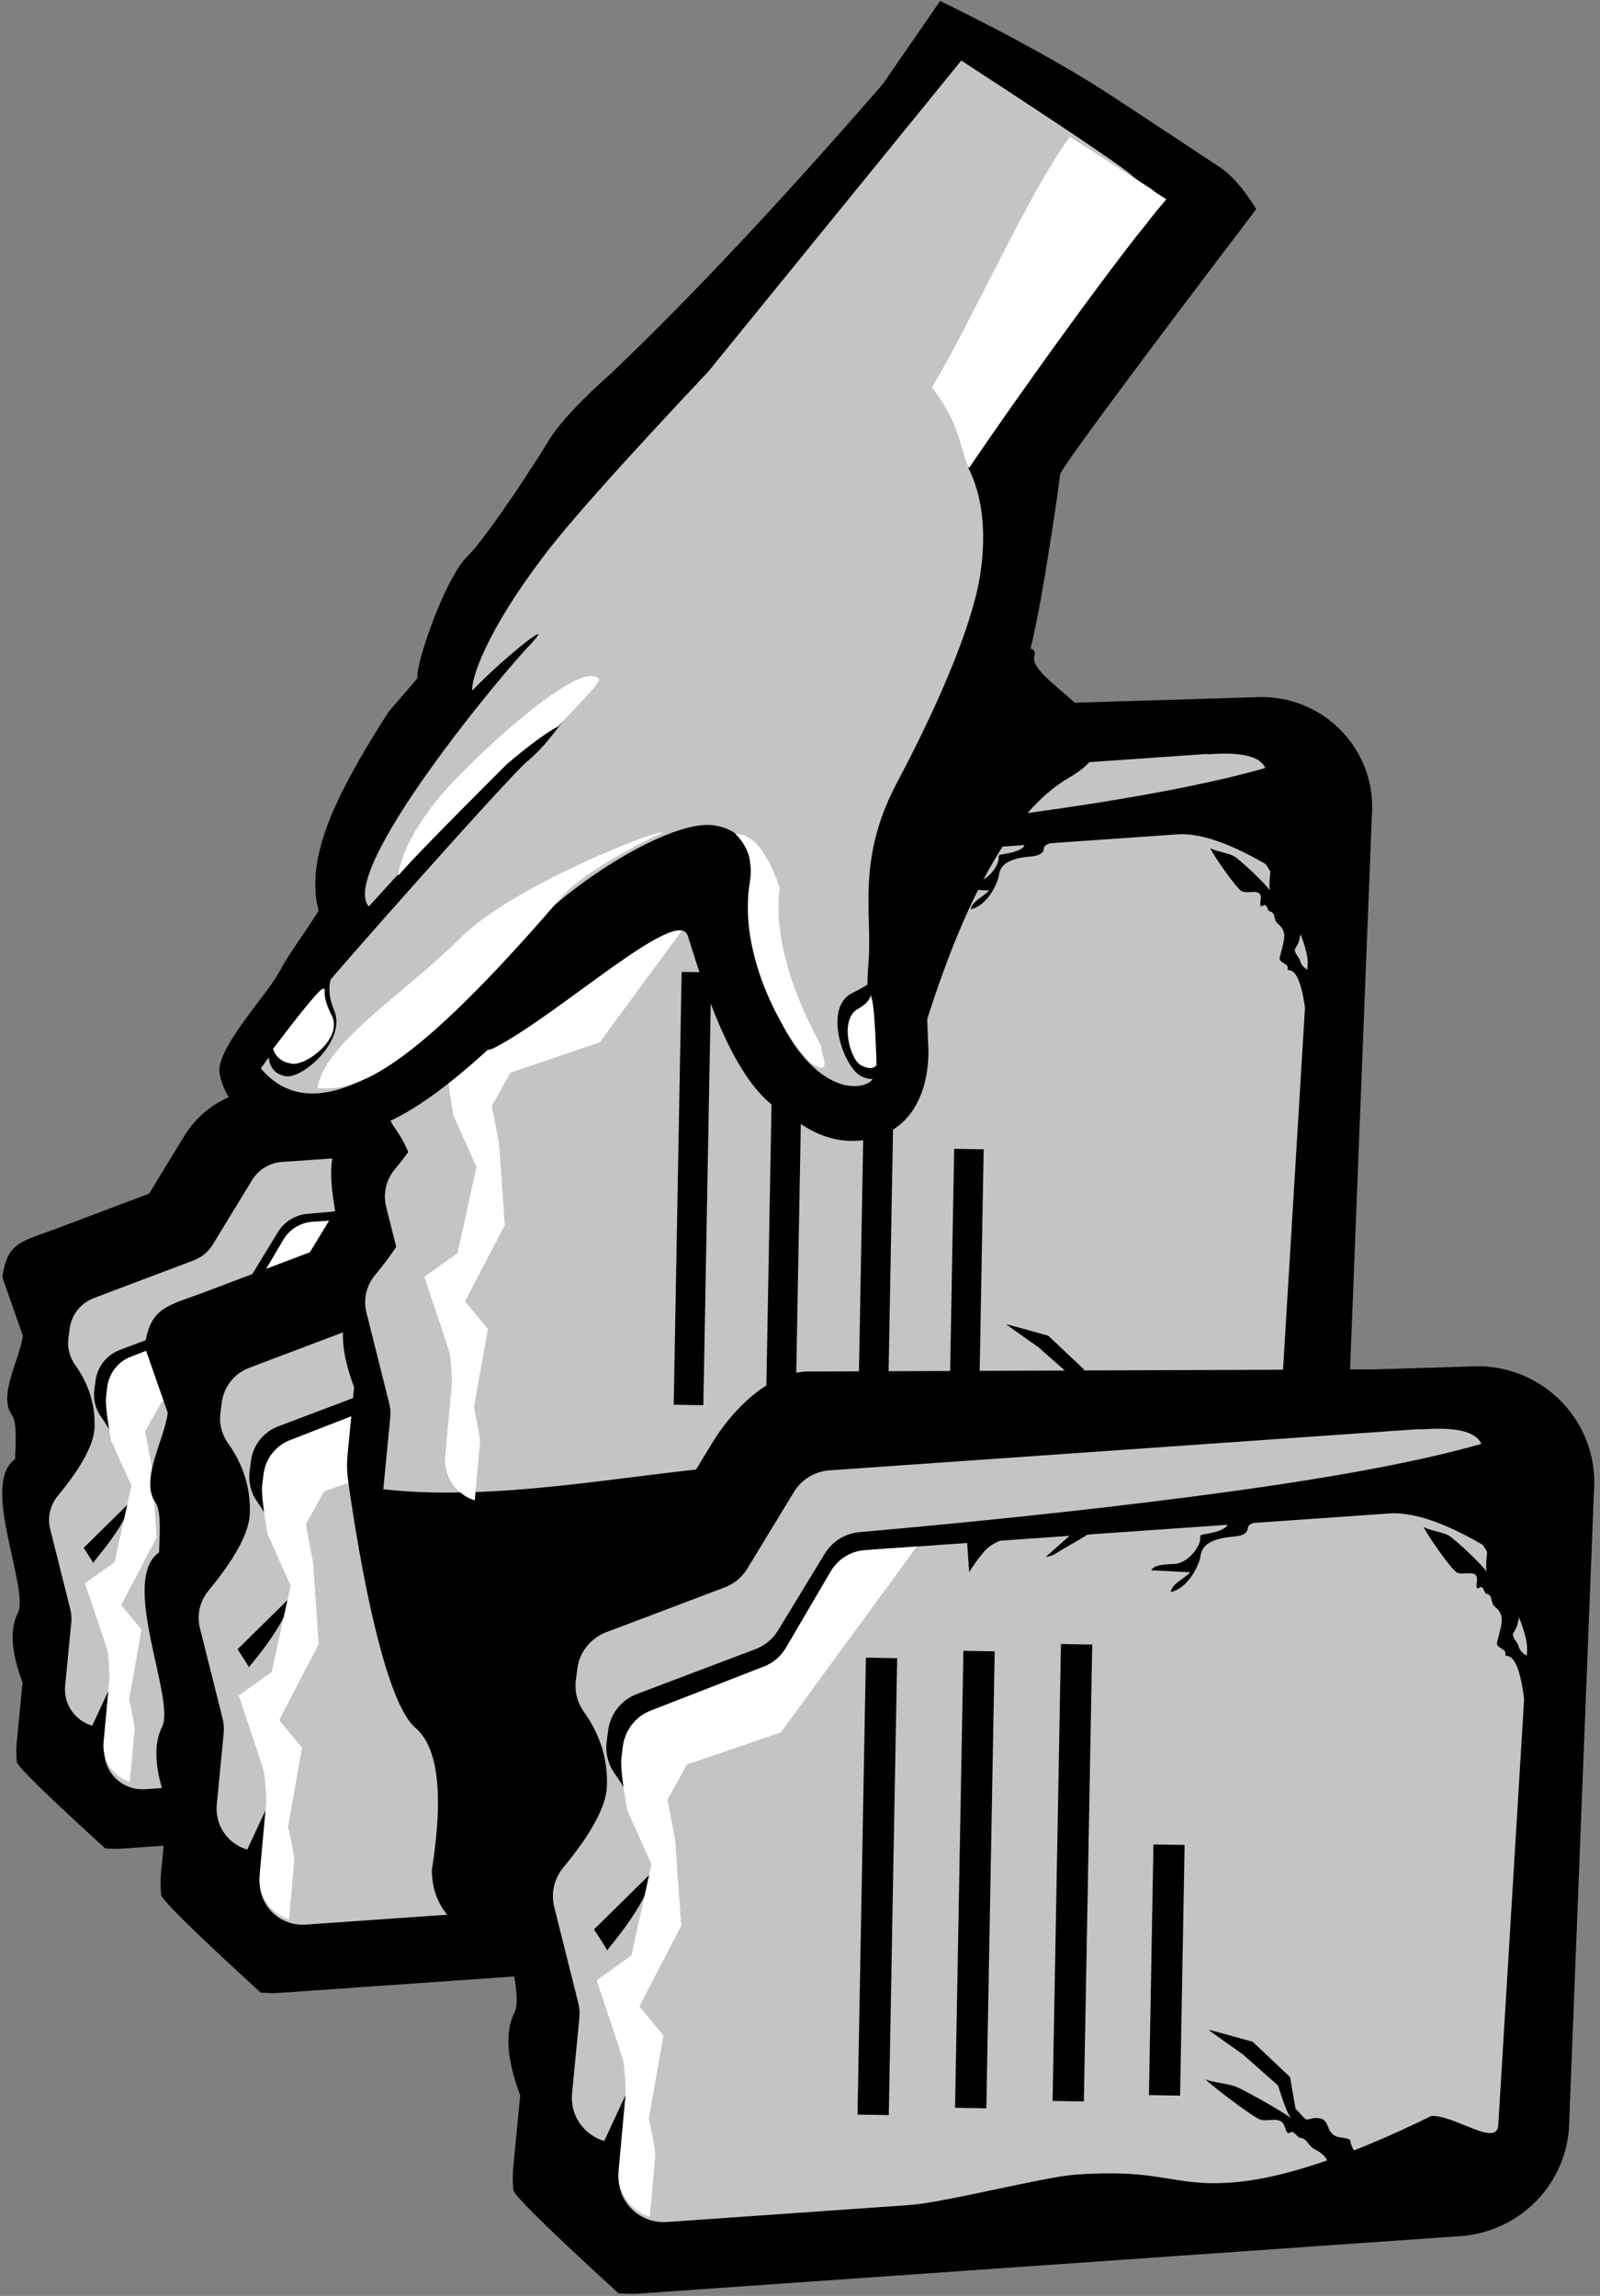 <svg viewBox="0 0 198 284" xmlns="http://www.w3.org/2000/svg">
  <rect x="0" y="0" width="198" height="284" fill="#808080" stroke="none"/>
  <g fill="none" fill-rule="evenodd">
    <path d="M6.999 151.969c-4.199 1.583-6.128 1.618-6.702 6.029l2.531 7.227c-.391 3.003-3.106 7.368-1.338 9.836.716.999.376 4.402.38 5.429-4.381 3.021 1.831 16.088.324 19.073-1.005 1.99-.805 4.845.599 8.567-.425 4.368-.664 6.828-.718 7.381-.081.829-.074 1.647.011 2.444.057.531 3.703 4.096 10.938 10.693.893.047 1.562.055 2.008.024l85.581-5.984c6.018-.421 10.824-5.143 11.294-11.098l2.621-66.042c.524-6.636-4.483-12.43-11.185-12.94-.596-.045-1.194-.047-1.79-.005l-69.169 2.109c-3.951.276-7.522 2.438-9.572 5.795l-4.365 7.146-11.447 4.317z" fill="#000" fill-rule="nonzero"/>
    <path d="M28.899 163.501c.988-.373 1.822-1.062 2.37-1.957l4.877-7.983c.797-1.305 2.186-2.146 3.722-2.253l53.536-3.744c2.452-.171 5.69.907 9.716 3.234.232-.016 4.89 8.41 4.686 10.989l-3.022 49.458c-.183 2.315-4.654-1.135-6.995-.972-8.715 4.255-15.685 6.565-20.91 6.93-6.217.435-7.069-1.462-16.239-.821-3.31.231-13.655 2.912-17.35 3.17l-25.324 1.771c-.26.018-.521.015-.781-.009-2.602-.244-4.508-2.531-4.257-5.107l.767-7.879c.052-.53.012-1.064-.118-1.58l-2.502-9.956c-.361-1.437-.014-2.959.935-4.105 2.961-3.574 4.485-6.39 4.571-8.445.117-2.795-.685-5.392-2.406-7.793-.688-.959-.985-2.14-.833-3.308l.155-1.186c.223-1.715 1.382-3.169 3.015-3.785l12.388-4.671z" fill="#C4C3C6" fill-rule="nonzero"/>
    <path d="M49.673 153.901c.458-.738.97-1.461 1.565-2.16 1.591-1.872 5.526-2.011 9.651-2.29-1.193 1.057-2.211 1.959-3.229 2.861.507-.063.826-.204 1.083-.373 1.413-.929 3.153-1.711 4.33-2.745l.548-.096c.521.209.809.163.91-.087 3.698-.259 7.464-1.095 11.285-.506.878.135.983.448.626.718-.45.339-1.152.54-1.946.667-.332.053-.711.087-.683.291.137.986-1.296 2.773-2.66 2.859-1.005.063-2.142.043-2.449.667 1.369.069 2.66.135 4.063.206-.679.731-1.899 1.177-2.033 2.068 1.822-.395 2.982-2.815 3.117-3.816.161-1.186 1.28-1.812 3.502-1.991.88-.071 1.385-.341 1.427-.865.04-.512.891-.724 1.814-.76 1.808-.07 5.322-.389 8.916-.662l-.427-6.104-40.062 2.801.651 9.315zM93.407 214.965c-.795-.095-1.532-.016-2.29.146-.509.306-.904.279-1.275.03-.335-.226-.589-.614-1.066-.68.062.789.284.741.066 1.603-.077.303.936.912 1.083 1.103.58.755 1.258.846 2.011 1.265.544.302 1.286 3.327 1.405 4.278-.774-1.188-2.796-4.522-4.209-4.518-.089 0-.2-.057-.216-.146-.101-.542-1.343-.529-1.439-1.08-.336-1.915-.334-2.535-1.819-3.301-.739-.381-.71-1.108-1.576-1.199-.145-.015-.679-.757-.906-.573-.481.39-.525-.418-.742-.802-.47-.833-1.578-.252-2.43-.496-.75-.215-5.176-3.586-5.726-4.156.823.311 2.354.432 3.174.746.794.304 5.083 2.683 5.736 3.268-.303-.375-.753-1.507-1.352-3.395l-3.687-3.24c-2.171-1.515-3.357-2.356-3.556-2.525.122.006 1.657.42 4.607 1.242l3.893 3.65.564 3.27c.413.438.662.705.747.801.568.64.532.158 1.46.171 1.495.02.822 1.407 2.089 1.928.156.064 1.372.163 1.408.38.2 1.214.962 1.711 1.764 2.153.847-.382 1.629-.548 2.28.079zM111.189 159.083c-.706-.124-1.435-.056-2.221.105-.618.325-.977.286-1.214.001-.213-.258-.276-.692-.695-.777-.299.873-.068.825-.665 1.772-.21.333.468 1.031.519 1.245.204.848.8.966 1.32 1.447.375.347-.298 3.706-.617 4.759-.191-1.331-.581-5.063-1.913-5.094-.084-.002-.162-.067-.137-.167.151-.601-1.024-.618-.865-1.228.552-2.123.835-2.808-.216-3.691-.522-.439-.166-1.242-.94-1.364-.13-.02-.296-.853-.593-.655-.629.419-.305-.475-.335-.904-.065-.932-1.371-.317-2.063-.609-.608-.256-3.246-4.089-3.505-4.731.634.364 2.02.535 2.65.902.61.355 3.568 3.089 3.918 3.751-.115-.422-.026-1.683.266-3.783l-2.001-3.67c-1.357-1.726-2.091-2.685-2.203-2.877.112.01 1.37.505 3.774 1.486l2.01 4.127-.951 3.625c.19.494.303.795.34.903.244.72.429.188 1.297.225 1.398.059.136 1.574 1.093 2.181.118.075 1.218.215 1.153.454-.362 1.346.13 1.913.685 2.421.97-.401 1.782-.564 2.11.144z" fill="#000"/>
    <path d="M11.412 213.465l2.487-5.338-.817-11.678c-.24-.957-1.151-2.617-2.734-4.982l7.274-7.152c-2.269-4.444-3.975-7.465-5.119-9.063-.685-.958-.982-2.137-.83-3.303l.154-1.185c.222-1.712 1.377-3.165 3.004-3.779l12.346-4.663c.985-.372 1.816-1.06 2.362-1.954l4.86-7.971c.795-1.303 2.178-2.142 3.709-2.249 14.967-1.328 27.996-2.76 39.088-4.296 11.091-1.536 19.635-3.164 25.631-4.883-.55-1.254-2.556-1.76-6.017-1.518-.234.016-.463-.018-.694-.002l-61.215 4.281c-1.531.107-2.915.946-3.709 2.249l-4.86 7.971c-.545.894-1.377 1.582-2.362 1.954l-12.346 4.663c-1.627.614-2.782 2.067-3.004 3.779l-.154 1.185c-.151 1.166.145 2.345.83 3.303 1.716 2.398 2.515 4.992 2.4 7.783-.085 2.053-1.603 4.864-4.554 8.433-.946 1.144-1.291 2.664-.931 4.099l2.495 9.942c.129.515.169 1.049.118 1.578l-.763 7.868c-.22 2.267 1.23 4.309 3.352 4.93z" fill="#C4C3C6" fill-rule="nonzero"/>
    <path d="M29.838 170.071l14.262-19.318-5.46.382c-1.48.103-2.816.935-3.582 2.229l-4.683 7.915c-.526.888-1.328 1.571-2.279 1.938l-11.927 4.612c-1.572.608-2.685 2.05-2.897 3.751l-.146 1.177c-.096.772.106 2.571.606 5.396l2.538 5.631-2.102 9.472-3.654 2.587c1.771 5.227 2.698 8.012 2.782 8.354.126.513.293 2.966.244 3.492l-.723 7.82c-.208 2.253 1.197 4.286 3.25 4.907l.586-6.34c.049-.526-.552-3.338-.678-3.85l1.539-8.656-2.517-3.024 4.387-8.374-.622-8.893-.8-4.218 2.031-3.639 9.847-3.35z" fill="#FFF" fill-rule="nonzero"/>
    <path d="M38.837 164.336l-.931 44.182c-.02.926.715 1.692 1.641 1.712a1.681 1.681 0 0 0 .012 0c.935.013 1.705-.73 1.724-1.665l.931-44.182c.02-.926-.715-1.692-1.641-1.712a1.675 1.675 0 0 0-.012-0c-.935-.013-1.705.73-1.724 1.665zM59.183 162.914l-.931 44.182c-.02.926.715 1.692 1.641 1.712a1.681 1.681 0 0 0 .012 0c.935.013 1.705-.73 1.724-1.665l.931-44.182c.02-.926-.715-1.692-1.641-1.712a1.675 1.675 0 0 0-.012-0c-.935-.013-1.705.73-1.724 1.665zM49.01 163.625l-.931 44.182c-.02.926.715 1.692 1.641 1.712a1.681 1.681 0 0 0 .012 0c.935.013 1.705-.73 1.724-1.665l.931-44.182c.02-.926-.715-1.692-1.641-1.712a1.675 1.675 0 0 0-.012-0c-.935-.013-1.705.73-1.724 1.665zM68.784 183.687l-.485 22.786c-.02.932.719 1.703 1.651 1.723a1.686 1.686 0 0 0 .013 0c.941.013 1.716-.736 1.736-1.677l.485-22.786c.02-.932-.719-1.703-1.651-1.723a1.681 1.681 0 0 0-.013-0c-.941-.013-1.716.736-1.736 1.677z" fill="#000"/>
    <g>
      <path d="M25.455 159.783c-4.728 1.789-6.901 1.828-7.546 6.815l2.853 8.173c-.44 3.396-3.496 8.331-1.504 11.122.807 1.13.425 4.978.429 6.139-4.933 3.414 2.068 18.193.371 21.567-1.131 2.249-.905 5.479.677 9.688l-.806 8.346c-.091.938-.083 1.862.013 2.763.064.601 4.172 4.632 12.322 12.095 1.005.054 1.759.063 2.261.028l96.385-6.74c6.778-.474 12.189-5.812 12.717-12.546l2.931-74.678c.589-7.504-5.054-14.057-12.602-14.636-.671-.051-1.345-.054-2.016-.007l-77.902 2.363c-4.45.311-8.471 2.755-10.779 6.55l-4.914 8.079-12.891 4.878z" fill="#000" fill-rule="nonzero"/>
      <path d="M50.136 172.978c1.113-.419 2.052-1.195 2.668-2.204l5.492-8.986c.898-1.469 2.461-2.415 4.191-2.536l60.28-4.215c2.76-.193 6.407 1.02 10.94 3.64.261-.018 5.505 9.467 5.276 12.371l-3.403 55.676c-.206 2.606-5.241-1.278-7.876-1.094-9.813 4.79-17.661 7.391-23.544 7.802-7.001.49-7.959-1.646-18.285-.924-3.727.261-15.375 3.278-19.535 3.569l-28.515 1.994c-.293.02-.587.017-.879-.01-2.93-.275-5.076-2.849-4.793-5.748l.864-8.87c.058-.596.013-1.198-.133-1.779l-2.818-11.207c-.407-1.617-.016-3.331 1.053-4.621 3.335-4.024 5.05-7.193 5.147-9.507.131-3.146-.772-6.07-2.71-8.773-.774-1.08-1.109-2.409-.938-3.723l.174-1.335c.252-1.93 1.556-3.568 3.395-4.261l13.949-5.258z" fill="#C4C3C6" fill-rule="nonzero"/>
      <path d="M73.501 162.041c.518-.806 1.096-1.596 1.767-2.36 1.796-2.046 6.227-2.207 10.873-2.522-1.346 1.156-2.494 2.143-3.643 3.129.571-.07.931-.225 1.221-.41 1.594-1.017 3.555-1.875 4.883-3.005l.617-.106c.586.226.911.176 1.025-.097 4.165-.291 8.408-1.213 12.709-.58.988.146 1.106.487.703.782-.507.371-1.299.592-2.193.732-.374.059-.801.096-.77.319.152 1.076-1.466 3.029-3.003 3.126-1.132.071-2.412.052-2.759.734 1.541.072 2.995.141 4.574.215-.767.8-2.141 1.289-2.294 2.262 2.052-.436 3.364-3.078 3.52-4.171.184-1.294 1.446-1.98 3.948-2.181.991-.079 1.56-.375 1.609-.947.047-.558 1.005-.792 2.045-.833 2.037-.081 5.993-.437 10.041-.744l-.466-6.659-45.118 3.155.711 10.162zM122.62 231.075c-.894-.107-1.723-.019-2.575.164-.573.346-1.016.315-1.434.033-.377-.255-.663-.694-1.199-.769.07.892.32.838.075 1.813-.086.343 1.053 1.032 1.218 1.248.653.854 1.415.957 2.262 1.431.611.342 1.448 3.763 1.581 4.838-.871-1.343-3.146-5.115-4.734-5.111-.1 0-.225-.064-.243-.165-.113-.612-1.51-.599-1.619-1.222-.378-2.166-.377-2.867-2.047-3.734-.831-.431-.799-1.254-1.773-1.357-.163-.017-.764-.856-1.019-.648-.54.441-.591-.473-.834-.907-.529-.943-1.775-.286-2.733-.562-.843-.243-5.821-4.057-6.44-4.702.925.352 2.648.489 3.57.845.893.344 5.716 3.036 6.452 3.698-.34-.424-.848-1.704-1.522-3.84l-4.147-3.666c-2.442-1.714-3.776-2.666-4-2.857.137.007 1.864.476 5.182 1.406l4.379 4.129.636 3.698c.464.495.745.797.84.906.639.724.598.179 1.642.194 1.681.023.925 1.592 2.35 2.181.175.073 1.543.185 1.583.43.225 1.373 1.083 1.935 1.985 2.436.952-.431 1.832-.618 2.564.091zM142.591 167.893c-.793-.141-1.614-.064-2.498.117-.695.368-1.099.323-1.365.001-.24-.291-.311-.783-.782-.879-.336.987-.076.933-.747 2.003-.235.376.526 1.166.584 1.408.23.959.901 1.092 1.485 1.636.421.393-.333 4.191-.692 5.381-.215-1.505-.656-5.725-2.154-5.761-.094-.002-.183-.076-.155-.189.169-.679-1.152-.699-.973-1.389.62-2.401.938-3.175-.244-4.173-.588-.497-.187-1.404-1.057-1.542-.146-.023-.333-.964-.667-.741-.707.474-.343-.537-.377-1.022-.073-1.054-1.542-.36-2.32-.689-.684-.29-3.652-4.625-3.944-5.352.713.412 2.272.606 2.98 1.021.686.402 4.013 3.494 4.407 4.244-.129-.477-.03-1.903.298-4.278l-2.252-4.151c-1.527-1.953-2.353-3.037-2.478-3.254.125.011 1.54.572 4.244 1.682l2.262 4.667-1.068 4.099c.214.559.342.899.383 1.021.275.815.483.213 1.459.255 1.572.067.153 1.78 1.229 2.467.132.084 1.369.243 1.297.514-.407 1.522.147 2.163.771 2.738 1.091-.453 2.003-.637 2.373.164z" fill="#000"/>
      <path d="M30.597 228.792l2.797-6.013-.92-13.154c-.27-1.077-1.296-2.948-3.076-5.612l8.182-8.056c-2.553-5.006-4.473-8.409-5.759-10.21-.771-1.079-1.105-2.407-.935-3.721l.173-1.334c.25-1.929 1.549-3.565 3.379-4.257l13.889-5.251c1.108-.419 2.043-1.194 2.657-2.201l5.467-8.978c.894-1.468 2.45-2.413 4.173-2.533 16.838-1.494 31.496-3.106 43.973-4.836 12.478-1.729 22.089-3.562 28.834-5.498-.619-1.413-2.876-1.983-6.77-1.711-.264.018-.521-.021-.78-.003l-68.867 4.816c-1.722.12-3.279 1.065-4.173 2.533l-5.467 8.978c-.613 1.007-1.549 1.782-2.657 2.201l-13.889 5.251c-1.83.692-3.129 2.328-3.379 4.257l-.173 1.334c-.17 1.313.163 2.642.935 3.721 1.93 2.701 2.83 5.623 2.7 8.767-.096 2.312-1.803 5.478-5.123 9.498-1.064 1.289-1.453 3.001-1.047 4.617l2.808 11.199c.146.581.19 1.181.133 1.777l-.858 8.863c-.247 2.553 1.384 4.854 3.771 5.553z" fill="#C4C3C6" fill-rule="nonzero"/>
      <path d="M51.112 180.697l15.918-21.763-6.099.426c-1.653.116-3.145 1.052-3.999 2.51l-5.226 8.917c-.586 1.001-1.482 1.769-2.545 2.183l-13.32 5.189c-1.755.684-2.998 2.308-3.234 4.226l-.163 1.327c-.107.871.12 2.898.681 6.082l2.839 6.348-2.342 10.675-4.08 2.913c1.982 5.893 3.02 9.032 3.114 9.418.141.578.329 3.344.275 3.936l-.802 8.814c-.231 2.539 1.34 4.832 3.634 5.533l.65-7.145c.054-.592-.618-3.762-.76-4.34l1.713-9.755-2.814-3.411 4.894-9.436-.701-10.024-.897-4.755 2.266-4.1 10.997-3.769z" fill="#FFF" fill-rule="nonzero"/>
      <path d="M61.235 173.791l-1.028 49.98c-.021 1.042.806 1.905 1.848 1.926a1.886 1.886 0 0 0 .012 0c1.051.015 1.916-.821 1.938-1.871l1.028-49.98c.021-1.042-.806-1.905-1.848-1.926a1.886 1.886 0 0 0-.012-0c-1.051-.015-1.916.821-1.938 1.871zM84.113 172.191l-1.028 49.98c-.021 1.042.806 1.905 1.848 1.926a1.885 1.885 0 0 0 .012 0c1.051.015 1.916-.821 1.938-1.871l1.028-49.98c.021-1.042-.806-1.905-1.848-1.926a1.885 1.885 0 0 0-.012-0c-1.051-.015-1.916.821-1.938 1.871zM72.674 172.991l-1.028 49.98c-.021 1.042.806 1.905 1.848 1.926a1.886 1.886 0 0 0 .012 0c1.051.015 1.916-.821 1.938-1.871l1.028-49.98c.021-1.042-.806-1.905-1.848-1.926a1.886 1.886 0 0 0-.012-0c-1.051-.015-1.916.821-1.938 1.871zM94.919 195.685l-.536 25.787c-.022 1.049.811 1.917 1.859 1.938a1.896 1.896 0 0 0 .013 0c1.058.015 1.93-.827 1.952-1.885l.536-25.787c.022-1.049-.811-1.917-1.859-1.938a1.904 1.904 0 0 0-.013-0c-1.058-.015-1.93.827-1.952 1.885z" fill="#000"/>
    </g>
    <g>
      <path d="M48.55 108.121c-4.733 1.789-6.907 1.828-7.554 6.813l2.855 8.169c-.44 3.394-3.5 8.327-1.506 11.116.807 1.129.425 4.975.429 6.136-4.938 3.413 2.068 18.183.369 21.556-1.132 2.248-.907 5.476.677 9.683l-.808 8.342c-.091.937-.084 1.861.013 2.762.039.362 3.51 26.877 8.374 31.02 2.838 2.417 3.519 8.28 2.044 17.589.014 6.519 5.699 10.099 17.054 10.741l83.601-53.981c6.785-.474 12.201-5.81 12.73-12.541l2.941-74.641c.59-7.5-5.057-14.049-12.612-14.627-.672-.051-1.346-.054-2.018-.007l-77.976 2.369c-4.454.311-8.479 2.754-10.79 6.548l-4.919 8.076-12.904 4.877z" fill="#000" fill-rule="nonzero"/>
      <path d="M73.269 121.132c1.109-.419 2.045-1.194 2.659-2.202l5.472-8.983c.895-1.469 2.453-2.414 4.177-2.535l60.081-4.201c2.751-.192 6.386 1.022 10.904 3.642.26-.018 5.489 9.466 5.261 12.369l-3.38 55.663c-.205 2.606-5.224-1.279-7.85-1.095-9.78 4.787-17.601 7.385-23.465 7.795-6.978.488-7.933-1.647-18.225-.928-3.715.26-15.324 3.274-19.47 3.564a91932308090265150 91932308090265150 0 0 1-34.076-3.771l.859-8.867c.058-.596.013-1.197-.133-1.778l-2.811-11.205c-.406-1.617-.017-3.33 1.048-4.62 3.323-4.022 5.032-7.19 5.128-9.504.13-3.145-.771-6.069-2.702-8.771-.772-1.08-1.106-2.409-.935-3.723l.173-1.335c.25-1.93 1.551-3.567 3.383-4.259l13.902-5.254z" fill="#C4C3C6" fill-rule="nonzero"/>
      <path d="M96.444 110.14c.515-.83 1.091-1.644 1.759-2.43 1.789-2.106 6.213-2.263 10.85-2.577-1.341 1.189-2.486 2.204-3.63 3.22.57-.071.929-.23 1.218-.42 1.589-1.045 3.545-1.925 4.868-3.089l.616-.108c.586.235.91.184 1.023-.098 4.158-.291 8.392-1.232 12.688-.569.987.152 1.105.505.704.808-.506.382-1.295.608-2.188.75-.374.06-.8.098-.768.327.154 1.11-1.457 3.121-2.991 3.218-1.13.071-2.408.048-2.753.75 1.539.078 2.991.152 4.568.232-.764.823-2.135 1.325-2.285 2.328 2.048-.445 3.352-3.168 3.504-4.294.181-1.334 1.439-2.039 3.937-2.24.99-.079 1.557-.383 1.604-.974.045-.576 1.001-.814 2.04-.855 2.033-.079 5.983-.437 10.024-.744l-.48-6.87-45.041 3.15.733 10.484zM145.697 179.295c-.894-.108-1.723-.019-2.575.164-.573.346-1.016.316-1.434.033-.377-.255-.663-.694-1.199-.769.071.893.32.838.075 1.813-.086.343 1.053 1.032 1.218 1.248.653.854 1.415.958 2.262 1.431.611.342 1.448 3.764 1.582 4.839-.871-1.343-3.146-5.116-4.734-5.112-.1 0-.225-.064-.243-.166-.113-.613-1.51-.599-1.619-1.222-.379-2.166-.377-2.867-2.047-3.735-.831-.431-.799-1.254-1.773-1.357-.163-.017-.764-.856-1.019-.648-.54.441-.591-.473-.834-.907-.529-.943-1.775-.286-2.733-.563-.843-.243-5.821-4.058-6.44-4.703.925.352 2.648.49 3.57.845.893.344 5.716 3.037 6.452 3.699-.34-.424-.848-1.705-1.522-3.841l-4.147-3.667c-2.442-1.714-3.776-2.667-4-2.858.137.007 1.864.476 5.182 1.407l4.38 4.129.636 3.699c.464.496.745.798.84.906.639.724.598.179 1.642.194 1.681.023.925 1.592 2.35 2.182.175.073 1.543.185 1.583.43.225 1.373 1.083 1.935 1.985 2.436.952-.431 1.832-.619 2.564.091zM165.667 116.101c-.793-.141-1.614-.064-2.498.117-.695.368-1.099.323-1.365.001-.24-.291-.311-.783-.782-.879-.336.987-.076.933-.747 2.004-.235.376.526 1.166.584 1.409.23.96.901 1.092 1.485 1.637.421.393-.333 4.192-.692 5.382-.215-1.505-.656-5.726-2.154-5.762-.094-.002-.183-.076-.155-.189.169-.679-1.152-.699-.973-1.39.62-2.401.938-3.175-.244-4.174-.588-.497-.187-1.404-1.057-1.543-.146-.023-.333-.964-.667-.741-.707.474-.343-.537-.377-1.022-.073-1.054-1.542-.36-2.32-.689-.684-.29-3.652-4.626-3.944-5.353.713.412 2.272.606 2.98 1.022.686.402 4.013 3.495 4.407 4.245-.129-.477-.03-1.903.298-4.278l-2.252-4.152c-1.527-1.953-2.353-3.038-2.478-3.255.125.011 1.54.572 4.244 1.682l2.262 4.668-1.068 4.099c.214.559.342.899.383 1.021.275.815.483.213 1.459.255 1.572.067.154 1.781 1.23 2.467.132.084 1.369.243 1.297.514-.407 1.522.147 2.163.771 2.739 1.091-.453 2.003-.637 2.373.164z" fill="#000"/>
      <path d="M53.648 176.698l2.8-6.016-.92-13.161c-.27-1.078-1.297-2.95-3.079-5.615l8.19-8.06c-2.555-5.008-4.477-8.413-5.764-10.215-.772-1.08-1.106-2.409-.935-3.723l.173-1.335c.25-1.93 1.551-3.567 3.383-4.259l13.902-5.254c1.109-.419 2.045-1.194 2.659-2.202l5.472-8.983c.895-1.469 2.453-2.414 4.177-2.535 16.853-1.496 31.525-3.109 44.014-4.84 12.489-1.731 22.109-3.564 28.861-5.501-.62-1.414-2.878-1.984-6.776-1.712-.264.018-.521-.021-.781-.003l-68.93 4.82c-1.724.121-3.282 1.066-4.177 2.535l-5.472 8.983c-.614 1.008-1.55 1.783-2.659 2.202l-13.902 5.254c-1.832.692-3.132 2.33-3.383 4.259l-.173 1.335c-.17 1.314.163 2.643.935 3.723 1.932 2.702 2.833 5.626 2.702 8.771-.096 2.314-1.805 5.481-5.128 9.504-1.065 1.29-1.454 3.003-1.048 4.62l2.811 11.205c.146.581.191 1.182.133 1.778l-.859 8.867c-.247 2.555 1.385 4.857 3.775 5.556z" fill="#C4C3C6" fill-rule="nonzero"/>
      <path d="M74.21 128.932l16.017-21.739-6.133.429c-1.662.116-3.163 1.052-4.023 2.508l-5.259 8.907c-.59.999-1.491 1.767-2.56 2.181l-13.396 5.188c-1.765.684-3.016 2.306-3.254 4.222l-.164 1.325c-.108.869.119 2.894.682 6.073l2.851 6.338-2.36 10.66-4.104 2.911c1.99 5.884 3.032 9.018 3.126 9.402.142.577.329 3.338.275 3.93l-.81 8.801c-.234 2.536 1.345 4.824 3.651 5.523l.657-7.135c.054-.592-.62-3.756-.762-4.333l1.727-9.742-2.828-3.404 4.926-9.424-.7-10.009-.9-4.747 2.281-4.095 11.06-3.769z" fill="#FFF" fill-rule="nonzero"/>
      <path fill="#000" d="M84.354 120.222l-.983 53.538 3.667.061.983-53.538zM107.232 118.622l-.983 53.538 3.667.061.983-53.538zM95.793 119.422l-.983 53.538 3.667.061.983-53.538zM118.078 142.106l-.53 29.368 3.652.061.53-29.368z"/>
    </g>
    <g>
      <path d="M69.358 192.131c-4.993 1.889-7.287 1.93-7.969 7.197l3.013 8.631c-.464 3.586-3.692 8.797-1.588 11.744.852 1.193.449 5.256.453 6.483-5.209 3.605 2.183 19.211.392 22.774-1.195 2.375-.956 5.785.715 10.23-.504 5.216-.788 8.153-.852 8.813-.096.99-.088 1.966.014 2.918.068.634 4.406 4.892 13.013 12.772 1.062.057 1.858.066 2.388.029l101.788-7.118c7.158-.501 12.872-6.137 13.43-13.249l3.095-78.858c.622-7.924-5.337-14.843-13.308-15.455-.709-.054-1.42-.057-2.129-.007l-11.736.356-70.391.262c-4.699.329-9.086 4.786-11.524 8.795l-5.189 8.531-13.614 5.151z" fill="#000" fill-rule="nonzero"/>
      <path d="M95.47 206.138c1.171-.443 2.159-1.261 2.808-2.326l5.778-9.487c.945-1.551 2.59-2.55 4.41-2.677l63.442-4.436c2.905-.203 6.743 1.079 11.514 3.846.275-.019 5.797 9.997 5.555 13.063l-3.569 58.783c-.216 2.752-5.516-1.351-8.289-1.157-10.327 5.055-18.586 7.799-24.778 8.232-7.368.515-8.377-1.74-19.244-.98-3.923.274-16.181 3.457-20.56 3.763l-30.011 2.099c-.308.022-.618.018-.925-.011-3.083-.291-5.343-3.009-5.046-6.07l.907-9.365c.061-.629.013-1.264-.14-1.878l-2.968-11.833c-.428-1.708-.018-3.517 1.107-4.879 3.509-4.248 5.313-7.593 5.415-10.036.138-3.322-.814-6.409-2.854-9.263-.815-1.14-1.168-2.544-.988-3.931l.183-1.41c.264-2.038 1.637-3.767 3.572-4.498l14.68-5.549z" fill="#C4C3C6" fill-rule="nonzero"/>
      <path d="M119.935 194.474c.543-.872 1.15-1.726 1.854-2.553 1.885-2.212 6.545-2.377 11.432-2.708-1.413 1.249-2.619 2.315-3.825 3.382.6-.075.979-.242 1.283-.441 1.674-1.098 3.735-2.023 5.13-3.244l.649-.113c.617.246.959.193 1.078-.103 4.381-.307 8.841-1.296 13.367-.6 1.04.16 1.164.53.742.848-.533.401-1.365.638-2.306.788-.394.063-.842.103-.809.344.162 1.166-1.536 3.278-3.151 3.379-1.19.075-2.537.051-2.901.789 1.621.082 3.15.159 4.812.243-.805.864-2.249 1.392-2.408 2.445 2.158-.468 3.532-3.327 3.693-4.51.191-1.401 1.516-2.142 4.148-2.353 1.043-.084 1.64-.403 1.69-1.023.048-.605 1.055-.855 2.149-.898 2.142-.084 6.303-.46 10.561-.784l-.504-7.214-47.452 3.318.77 11.009zM171.885 267.418c-.944-.114-1.818-.02-2.717.173-.604.365-1.072.333-1.513.035-.398-.27-.699-.733-1.265-.812.074.942.338.884.079 1.914-.091.362 1.111 1.09 1.286 1.318.689.902 1.493 1.011 2.387 1.511.645.361 1.528 3.974 1.669 5.109-.919-1.418-3.32-5.401-4.996-5.397-.105 0-.237-.068-.257-.175-.12-.647-1.593-.632-1.708-1.29-.4-2.287-.398-3.027-2.16-3.943-.877-.455-.843-1.324-1.871-1.433-.172-.018-.806-.904-1.075-.684-.57.466-.624-.5-.881-.957-.558-.995-1.873-.302-2.884-.594-.89-.257-6.143-4.285-6.796-4.965.977.372 2.794.517 3.767.892.942.363 6.032 3.206 6.808 3.905-.359-.448-.895-1.8-1.606-4.055l-4.376-3.871c-2.577-1.81-3.984-2.815-4.221-3.017.144.008 1.967.503 5.468 1.485l4.622 4.36.671 3.905c.49.523.786.842.887.957.674.764.631.189 1.733.205 1.774.025.976 1.681 2.48 2.304.185.077 1.629.196 1.671.454.238 1.45 1.142 2.043 2.095 2.572 1.005-.455 1.933-.653 2.705.096zM192.956 200.701c-.837-.149-1.703-.067-2.636.124-.733.388-1.159.341-1.44.001-.253-.308-.328-.827-.825-.928-.354 1.042-.08.985-.788 2.115-.248.397.556 1.231.617 1.487.242 1.013.95 1.153 1.567 1.728.445.415-.351 4.425-.73 5.682-.227-1.589-.693-6.046-2.273-6.083-.099-.003-.193-.081-.163-.199.179-.717-1.215-.738-1.027-1.467.654-2.535.989-3.352-.258-4.407-.62-.525-.197-1.483-1.116-1.629-.154-.024-.352-1.018-.704-.782-.746.5-.362-.567-.398-1.079-.077-1.113-1.627-.38-2.448-.728-.722-.306-3.854-4.884-4.162-5.651.752.435 2.398.64 3.145 1.079.724.424 4.235 3.69 4.651 4.481-.136-.504-.032-2.009.314-4.517l-2.377-4.383c-1.611-2.062-2.483-3.208-2.615-3.436.132.012 1.625.604 4.479 1.776l2.387 4.929-1.127 4.328c.226.59.36.949.404 1.078.29.86.509.225 1.539.269 1.659.071.162 1.88 1.298 2.605.14.089 1.445.257 1.368.543-.429 1.607.155 2.284.814 2.892 1.151-.478 2.114-.673 2.504.173z" fill="#000"/>
      <path d="M74.771 264.838l2.953-6.35-.971-13.892c-.285-1.138-1.368-3.114-3.247-5.927l8.636-8.508c-2.695-5.287-4.721-8.881-6.08-10.783-.814-1.14-1.166-2.543-.987-3.93l.183-1.409c.264-2.037 1.635-3.765 3.567-4.496l14.661-5.545c1.169-.442 2.157-1.261 2.804-2.325l5.77-9.482c.943-1.55 2.586-2.548 4.405-2.675 17.773-1.578 33.245-3.279 46.416-5.105 13.171-1.826 23.316-3.761 30.436-5.805-.653-1.492-3.035-2.095-7.146-1.807-.278.019-.55-.022-.824-.003l-72.693 5.083c-1.818.127-3.461 1.125-4.405 2.675l-5.77 9.482c-.648 1.064-1.635 1.882-2.804 2.325l-14.661 5.545c-1.932.731-3.303 2.459-3.567 4.496l-.183 1.409c-.18 1.387.173 2.79.987 3.93 2.038 2.853 2.988 5.939 2.851 9.259-.101 2.442-1.903 5.786-5.407 10.031-1.123 1.361-1.533 3.169-1.105 4.876l2.965 11.828c.154.613.201 1.248.14 1.877l-.905 9.36c-.261 2.697 1.461 5.127 3.981 5.865z" fill="#C4C3C6" fill-rule="nonzero"/>
      <path d="M96.631 214.291l16.828-22.992-6.447.451c-1.748.122-3.325 1.111-4.228 2.652l-5.525 9.421c-.62 1.057-1.567 1.869-2.69 2.306l-14.081 5.483c-1.856.723-3.17 2.439-3.419 4.465l-.172 1.402c-.113.92.127 3.062.72 6.425l3.001 6.706-2.476 11.277-4.314 3.078c2.095 6.225 3.192 9.542 3.291 9.949.149.61.348 3.532.291 4.158l-.848 9.311c-.244 2.683 1.417 5.105 3.841 5.845l.687-7.548c.057-.626-.654-3.974-.803-4.585l1.811-10.305-2.975-3.603 5.174-9.968-.741-10.59-.948-5.023 2.396-4.332 11.626-3.982z" fill="#FFF" fill-rule="nonzero"/>
      <path fill="#000" d="M107.152 205.05l-1.035 56.523 3.87.064 1.035-56.523zM131.293 203.361l-1.035 56.523 3.87.064 1.035-56.523zM119.223 204.205l-1.035 56.523 3.87.064 1.035-56.523zM142.74 228.155l-.558 31.006 3.854.065.558-31.006z"/>
    </g>
    <g>
      <path d="M61.238 129.579c7.979-4.126 22.646-17.629 23.867-13.837 1.578 4.903 5.047 16.872 10.61 21.058 1.841 1.386 4.135 2.288 7.035 2.412 4.289.183 7.87-2.832 10.742-9.045 5.415-18.527 11.674-29.844 18.776-33.953 10.654-6.162-5.248-11.592-4.261-15.117 1.408-5.028-30.063 12.13-41.498 18.724-12.978 7.484-31.562 33.011-25.27 29.757z" fill="#000"/>
      <path d="M87.71 112.111c.014.31.027.619.043 1.012-0-.004.03.758.039.97.033.799.061 1.364.098 1.931.067 1.005.16 1.906.3 2.821.334 2.188.926 4.381 1.945 7.221 3.634 10.133 10.216 16.045 16.959 14.934 5.318-.876 7.76-5.314 7.802-10.901.003-.341-.327-7.138-.232-9.625.026-.689.068-1.377.127-2.072.016-.191.335-4.445.463-5.752.588-6.028 1.775-10.707 4.323-15.514.517-.975.945-1.638 1.832-2.887.123-.173.199-.28.251-.353.101-.143.185-.261.267-.377 3.566-5.077 5.374-10.202 7.415-22.568.7-4.24 1.206-7.529 1.563-10.078.121-.863.22-1.61.304-2.282.01-.017.019-.034.029-.051 1.155-2.045 9.229-12.937 24.221-32.678-1.578-2.55-3.122-4.303-4.633-5.261-.407-.258-6.814-4.508-7.324-4.845-2.139-1.414-4.088-2.696-5.939-3.904-5.505-3.592-12.578-7.504-21.218-11.733l-7.106 10.281c-12.582 14.491-23.767 26.401-33.552 35.729-3.901 3.47-6.506 6.273-7.815 8.408-4.066 6.632-8.584 12.911-9.912 14.152-2.955 2.762-6.654 13.874-6.284 15.155-.264.416-3.407 3.915-3.699 4.374-1.385 2.184-2.43 3.887-3.431 5.624-2.327 4.039-3.945 7.479-4.818 10.664-.802 2.93-.961 5.746-.295 8.145-.128.205-.263.418-.405.638-.367.569-.738 1.124-1.342 2.017-1.906 2.815-2.424 3.611-3.179 5.002-1.563 2.882-7.914 9.53-7.324 12.531 1.515 7.701 11.995 9.149 19.74 6.372 6.813-2.443 16.724-11.731 26.922-23.328 2.385-2.712 6.561-5.339 10.269-6.429 1.419-.417 2.611-.559 3.41-.472.08 1.051.138 2.057.187 3.13z" fill="#000" fill-rule="nonzero"/>
      <path d="M45.64 112.135c5.924-6.558 13.529-14.558 17.514-18.535 3.985-3.976 5.129-6.414 9.624-9.209-2.859 4.774-5.366 8.033-7.521 9.777-1.999 1.618-23.616 25.919-26.619 29.702-1.761 2.218-3.167 3.529-4.244 5.307l-2.117 2.987c6.192 7.337 17.249 1.652 33.17-17.055 4.671-5.488 17.368-13.752 22.816-13.024 2.143.286 3.778 1.355 4.46 3.452.916 9.377-.143 10.216 2.454 17.414 3.161 8.763 8.005 11.865 11.226 11.344 4.092-.662.216-4.901 1.073-15.256.501-6.05-1.544-12.637 3.504-22.185 1.858-3.513 9.227-17.526 10.401-26.299.676-5.05.155-9.29-1.561-12.719l13.994-21.782c13.721-13.139 9.615-11.37 6.154-14.436-1.283-1.137-8.286-5.846-21.009-14.127L87.66 45.952C77.396 56.852 70.741 64.283 67.697 68.244c-7.764 10.104-9.412 15.908-9.249 17.181 3.276-3.5 10.524-9.398 7.387-5.915-3.552 3.559-24.029 28.27-20.196 32.625z" fill="#C4C3C6"/>
      <path d="M110.483 121.25c2.21 1.141 2.872 4.748 1.48 8.057-1.392 3.309-3.208 4.944-5.417 3.803-2.21-1.141-4.71-8.546-1.058-10.284 3.652-1.738 2.786-2.718 4.995-1.577z" fill="#000"/>
      <path d="M107.832 123.355c.283.776.495 3.571.638 8.386-.376.494-1.018.504-1.925.029-1.361-.712-2.714-5.691-.355-6.988 2.359-1.297 1.218-2.592 1.642-1.427z" fill="#FFF"/>
      <path d="M40.662 120.759c-.937.684-3.416 3.882-7.437 9.596.023 1.591.729 2.513 2.119 2.766 2.085.38 7.585-4.427 6.001-8.158-1.584-3.731.723-5.229-.682-4.204z" fill="#000"/>
      <path d="M39.974 122.304c-.381.018-2.441 2.499-6.182 7.441.31 1.001 1.068 1.611 2.273 1.83 1.807.329 6.436-3.153 4.979-5.982-1.457-2.829-.499-3.317-1.07-3.29zM132.387 16.931c-5.113 6.956-12.024 22.603-17.067 31.013 3.647 4.552 3.501 7.953 4.602 9.937 6.432-9.473 18.73-26.61 24.407-33.223-3.841-2.535-8.038-5.256-11.941-7.728zM69.446 111.008c2.442-2.839 8.905-6.33 12.529-8.002-.101-.642-18.505 6.518-24.943 12.967-6.833 6.845-16.904 13.007-17.741 18.624 4.86.433 11.463-1.856 30.155-23.589zM96.491 109.846c-2.253-6.768-4.885-6.72-5.48-6.692 2.134 2.152 2.04 4.337 1.753 6.156-1.575 10.009 5.661 21.004 7.93 22.376 2.269 1.372.977-1.142.892-2.384-4.599-8.422-5.688-14.872-5.096-19.456zM62.663 94.577c2.598-2.215 5.062-4.057 6.383-4.701 1.091-1.215 5.385-5.489 5.083-5.86-2.039-2.498-13.109 7.463-18.261 12.907-3.645 3.852-6.259 8.304-6.587 11.404 1.127-1.377 5.588-5.961 13.383-13.75z" fill="#FFF"/>
    </g>
  </g>
</svg>
